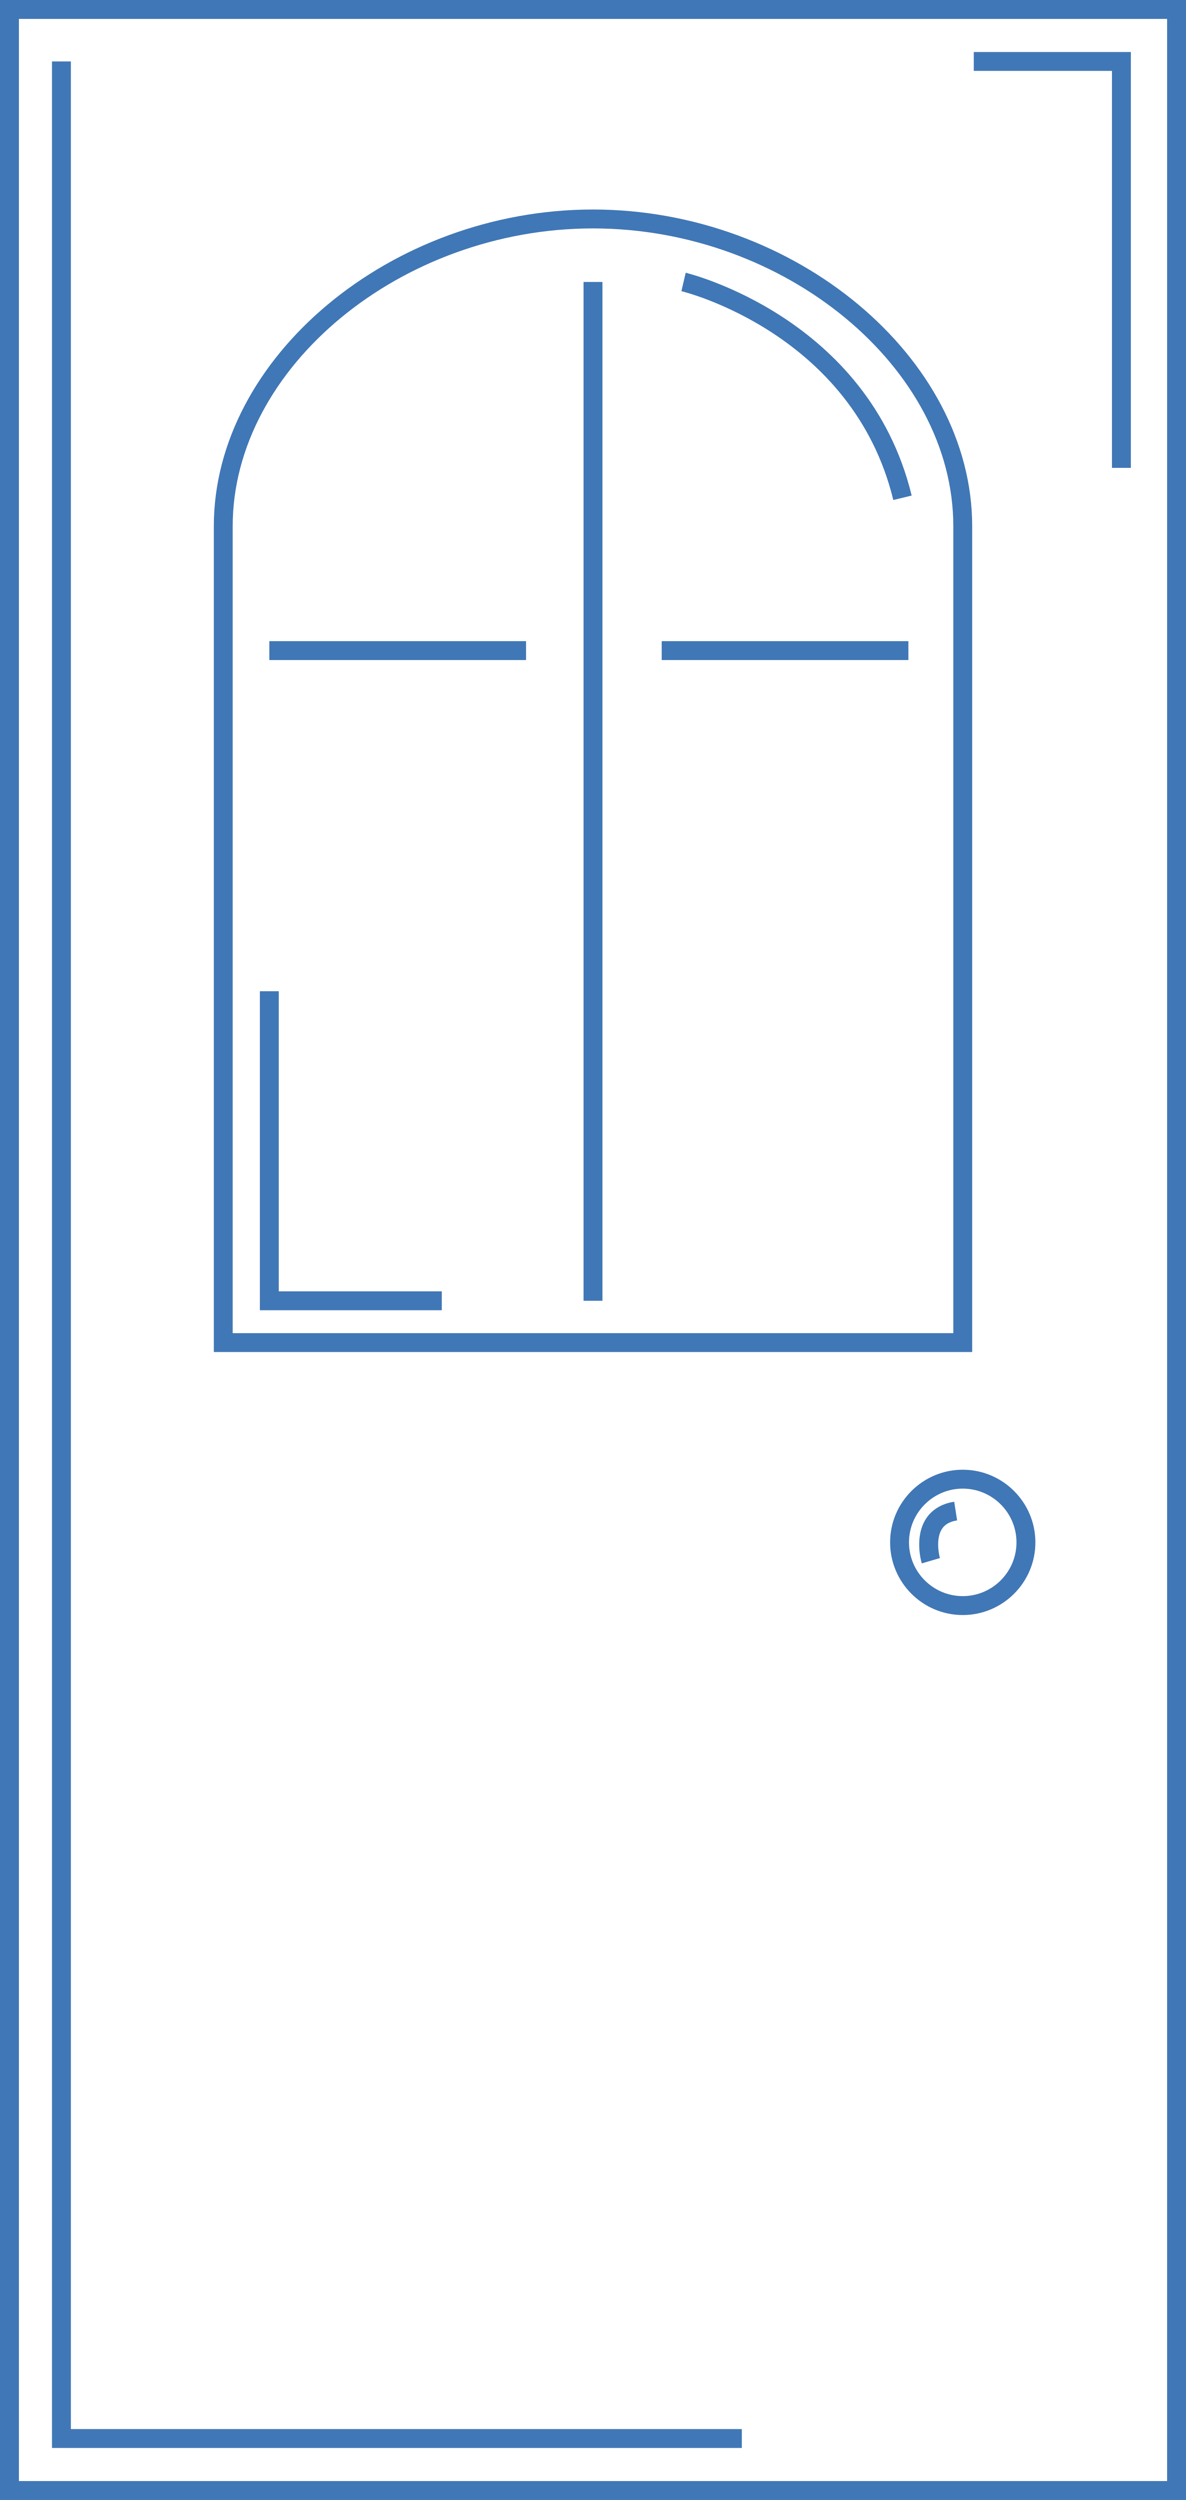 <?xml version="1.0" encoding="utf-8"?>
<!-- Generator: Adobe Illustrator 16.0.0, SVG Export Plug-In . SVG Version: 6.00 Build 0)  -->
<!DOCTYPE svg PUBLIC "-//W3C//DTD SVG 1.1//EN" "http://www.w3.org/Graphics/SVG/1.1/DTD/svg11.dtd">
<svg version="1.1" xmlns="http://www.w3.org/2000/svg" xmlns:xlink="http://www.w3.org/1999/xlink" x="0px" y="0px"
	 width="89.643px" height="188.929px" viewBox="0 0 89.643 188.929" enable-background="new 0 0 89.643 188.929"
	 xml:space="preserve">
<g id="Слой_1">
</g>
<g id="Слой_2">
	<g>
		<defs>
			<path id="SVGID_13_" d="M1.429,187.5h86.786V1.429H1.429V187.5z M0,0h89.643v188.929H0V0z"/>
		</defs>
		<clipPath id="SVGID_2_">
			<use xlink:href="#SVGID_13_"  overflow="visible"/>
		</clipPath>
		<rect x="-5" y="-5" clip-path="url(#SVGID_2_)" fill="#4077B6" width="99.643" height="198.929"/>
	</g>
	<rect x="-122" y="-889.519" fill-rule="evenodd" clip-rule="evenodd" fill="none" width="1024" height="2949"/>
	<g>
		<defs>
			<path id="SVGID_15_" d="M17.588,100.749h54.467V39.765c0-11.987-12.727-22.503-27.233-22.503S17.588,27.777,17.588,39.765
				V100.749z M73.482,102.177h-57.32V39.765c0-12.749,13.393-23.932,28.659-23.932c15.269,0,28.661,11.183,28.661,23.932V102.177z"
				/>
		</defs>
		<clipPath id="SVGID_4_">
			<use xlink:href="#SVGID_15_"  overflow="visible"/>
		</clipPath>
		<rect x="11.162" y="10.833" clip-path="url(#SVGID_4_)" fill="#4077B6" width="67.32" height="96.344"/>
	</g>
	<rect x="-122" y="-889.519" fill-rule="evenodd" clip-rule="evenodd" fill="none" width="1024" height="2949"/>
	<g>
		<defs>
			<path id="SVGID_17_" d="M72.768,112.499c-2.238,0-4.062,1.822-4.062,4.062s1.824,4.062,4.062,4.062
				c2.24,0,4.062-1.822,4.062-4.062S75.008,112.499,72.768,112.499z M72.768,122.053c-3.027,0-5.49-2.463-5.49-5.491
				s2.463-5.491,5.49-5.491c3.028,0,5.491,2.463,5.491,5.491S75.796,122.053,72.768,122.053z"/>
		</defs>
		<clipPath id="SVGID_6_">
			<use xlink:href="#SVGID_17_"  overflow="visible"/>
		</clipPath>
		<rect x="62.277" y="106.07" clip-path="url(#SVGID_6_)" fill="#4077B6" width="20.981" height="20.982"/>
	</g>
	<rect x="-122" y="-889.519" fill-rule="evenodd" clip-rule="evenodd" fill="none" width="1024" height="2949"/>
	<g>
		<defs>
			<polyline id="SVGID_19_" points="33.393,99.018 19.643,99.018 19.643,74.91 21.071,74.91 21.071,97.589 33.393,97.589 
				33.393,99.018 			"/>
		</defs>
		<clipPath id="SVGID_8_">
			<use xlink:href="#SVGID_19_"  overflow="visible"/>
		</clipPath>
		<rect x="14.643" y="69.91" clip-path="url(#SVGID_8_)" fill="#4077B6" width="23.75" height="34.107"/>
	</g>
	<rect x="-122" y="-889.519" fill-rule="evenodd" clip-rule="evenodd" fill="none" width="1024" height="2949"/>
	<g>
		<defs>
			<path id="SVGID_21_" d="M67.52,37.787c-3.068-12.615-15.885-15.753-16.016-15.783l0.324-1.391
				c0.138,0.031,13.799,3.351,17.08,16.837L67.52,37.787"/>
		</defs>
		<clipPath id="SVGID_10_">
			<use xlink:href="#SVGID_21_"  overflow="visible"/>
		</clipPath>
		<rect x="46.504" y="15.613" clip-path="url(#SVGID_10_)" fill="#4077B6" width="27.404" height="27.174"/>
	</g>
	<rect x="-122" y="-889.519" fill-rule="evenodd" clip-rule="evenodd" fill="none" width="1024" height="2949"/>
	<polyline fill-rule="evenodd" clip-rule="evenodd" fill="#4077B6" points="56.071,185 3.929,185 3.929,4.643 5.357,4.643 
		5.357,183.571 56.071,183.571 56.071,185 	"/>
	<rect x="-122" y="-889.519" fill-rule="evenodd" clip-rule="evenodd" fill="none" width="1024" height="2949"/>
	<g>
		<defs>
			<polyline id="SVGID_23_" points="85.476,35.357 84.047,35.357 84.047,5.357 73.602,5.357 73.602,3.929 85.476,3.929 
				85.476,35.357 			"/>
		</defs>
		<clipPath id="SVGID_12_">
			<use xlink:href="#SVGID_23_"  overflow="visible"/>
		</clipPath>
		<rect x="68.602" y="-1.071" clip-path="url(#SVGID_12_)" fill="#4077B6" width="21.874" height="41.429"/>
	</g>
	<rect x="-122" y="-889.519" fill-rule="evenodd" clip-rule="evenodd" fill="none" width="1024" height="2949"/>
	<g>
		<defs>
			<rect id="SVGID_25_" x="44.107" y="21.309" width="1.428" height="76.994"/>
		</defs>
		<clipPath id="SVGID_14_">
			<use xlink:href="#SVGID_25_"  overflow="visible"/>
		</clipPath>
		<rect x="39.107" y="16.309" clip-path="url(#SVGID_14_)" fill="#4077B6" width="11.428" height="86.994"/>
	</g>
	<rect x="-122" y="-889.519" fill-rule="evenodd" clip-rule="evenodd" fill="none" width="1024" height="2949"/>
	<g>
		<defs>
			<rect id="SVGID_27_" x="20.357" y="48.453" width="19.404" height="1.429"/>
		</defs>
		<clipPath id="SVGID_16_">
			<use xlink:href="#SVGID_27_"  overflow="visible"/>
		</clipPath>
		<rect x="15.357" y="43.453" clip-path="url(#SVGID_16_)" fill="#4077B6" width="29.404" height="11.429"/>
	</g>
	<rect x="-122" y="-889.519" fill-rule="evenodd" clip-rule="evenodd" fill="none" width="1024" height="2949"/>
	<g>
		<defs>
			<rect id="SVGID_29_" x="50.014" y="48.453" width="18.646" height="1.429"/>
		</defs>
		<clipPath id="SVGID_18_">
			<use xlink:href="#SVGID_29_"  overflow="visible"/>
		</clipPath>
		<rect x="45.014" y="43.453" clip-path="url(#SVGID_18_)" fill="#4077B6" width="28.646" height="11.429"/>
	</g>
	<rect x="-122" y="-889.519" fill-rule="evenodd" clip-rule="evenodd" fill="none" width="1024" height="2949"/>
	<g>
		<defs>
			<path id="SVGID_31_" d="M69.672,118.15c-0.059-0.2-0.555-1.99,0.304-3.351c0.447-0.707,1.19-1.16,2.146-1.31l0.222,1.411
				c-0.552,0.086-0.93,0.302-1.155,0.657c-0.44,0.69-0.254,1.812-0.145,2.188L69.672,118.15"/>
		</defs>
		<clipPath id="SVGID_20_">
			<use xlink:href="#SVGID_31_"  overflow="visible"/>
		</clipPath>
		<rect x="64.477" y="108.49" clip-path="url(#SVGID_20_)" fill="#4077B6" width="12.866" height="14.66"/>
	</g>
	<rect x="-122" y="-889.519" fill-rule="evenodd" clip-rule="evenodd" fill="none" width="1024" height="2949"/>
	<rect x="-122" y="-889.519" fill-rule="evenodd" clip-rule="evenodd" fill="none" width="1024" height="2949"/>
	<rect x="-122" y="-889.519" fill-rule="evenodd" clip-rule="evenodd" fill="none" width="1024" height="2949"/>
	<rect x="-122" y="-889.519" fill-rule="evenodd" clip-rule="evenodd" fill="none" width="1024" height="2949"/>
	<rect x="-122" y="-889.519" fill-rule="evenodd" clip-rule="evenodd" fill="none" width="1024" height="2949"/>
</g>
</svg>
